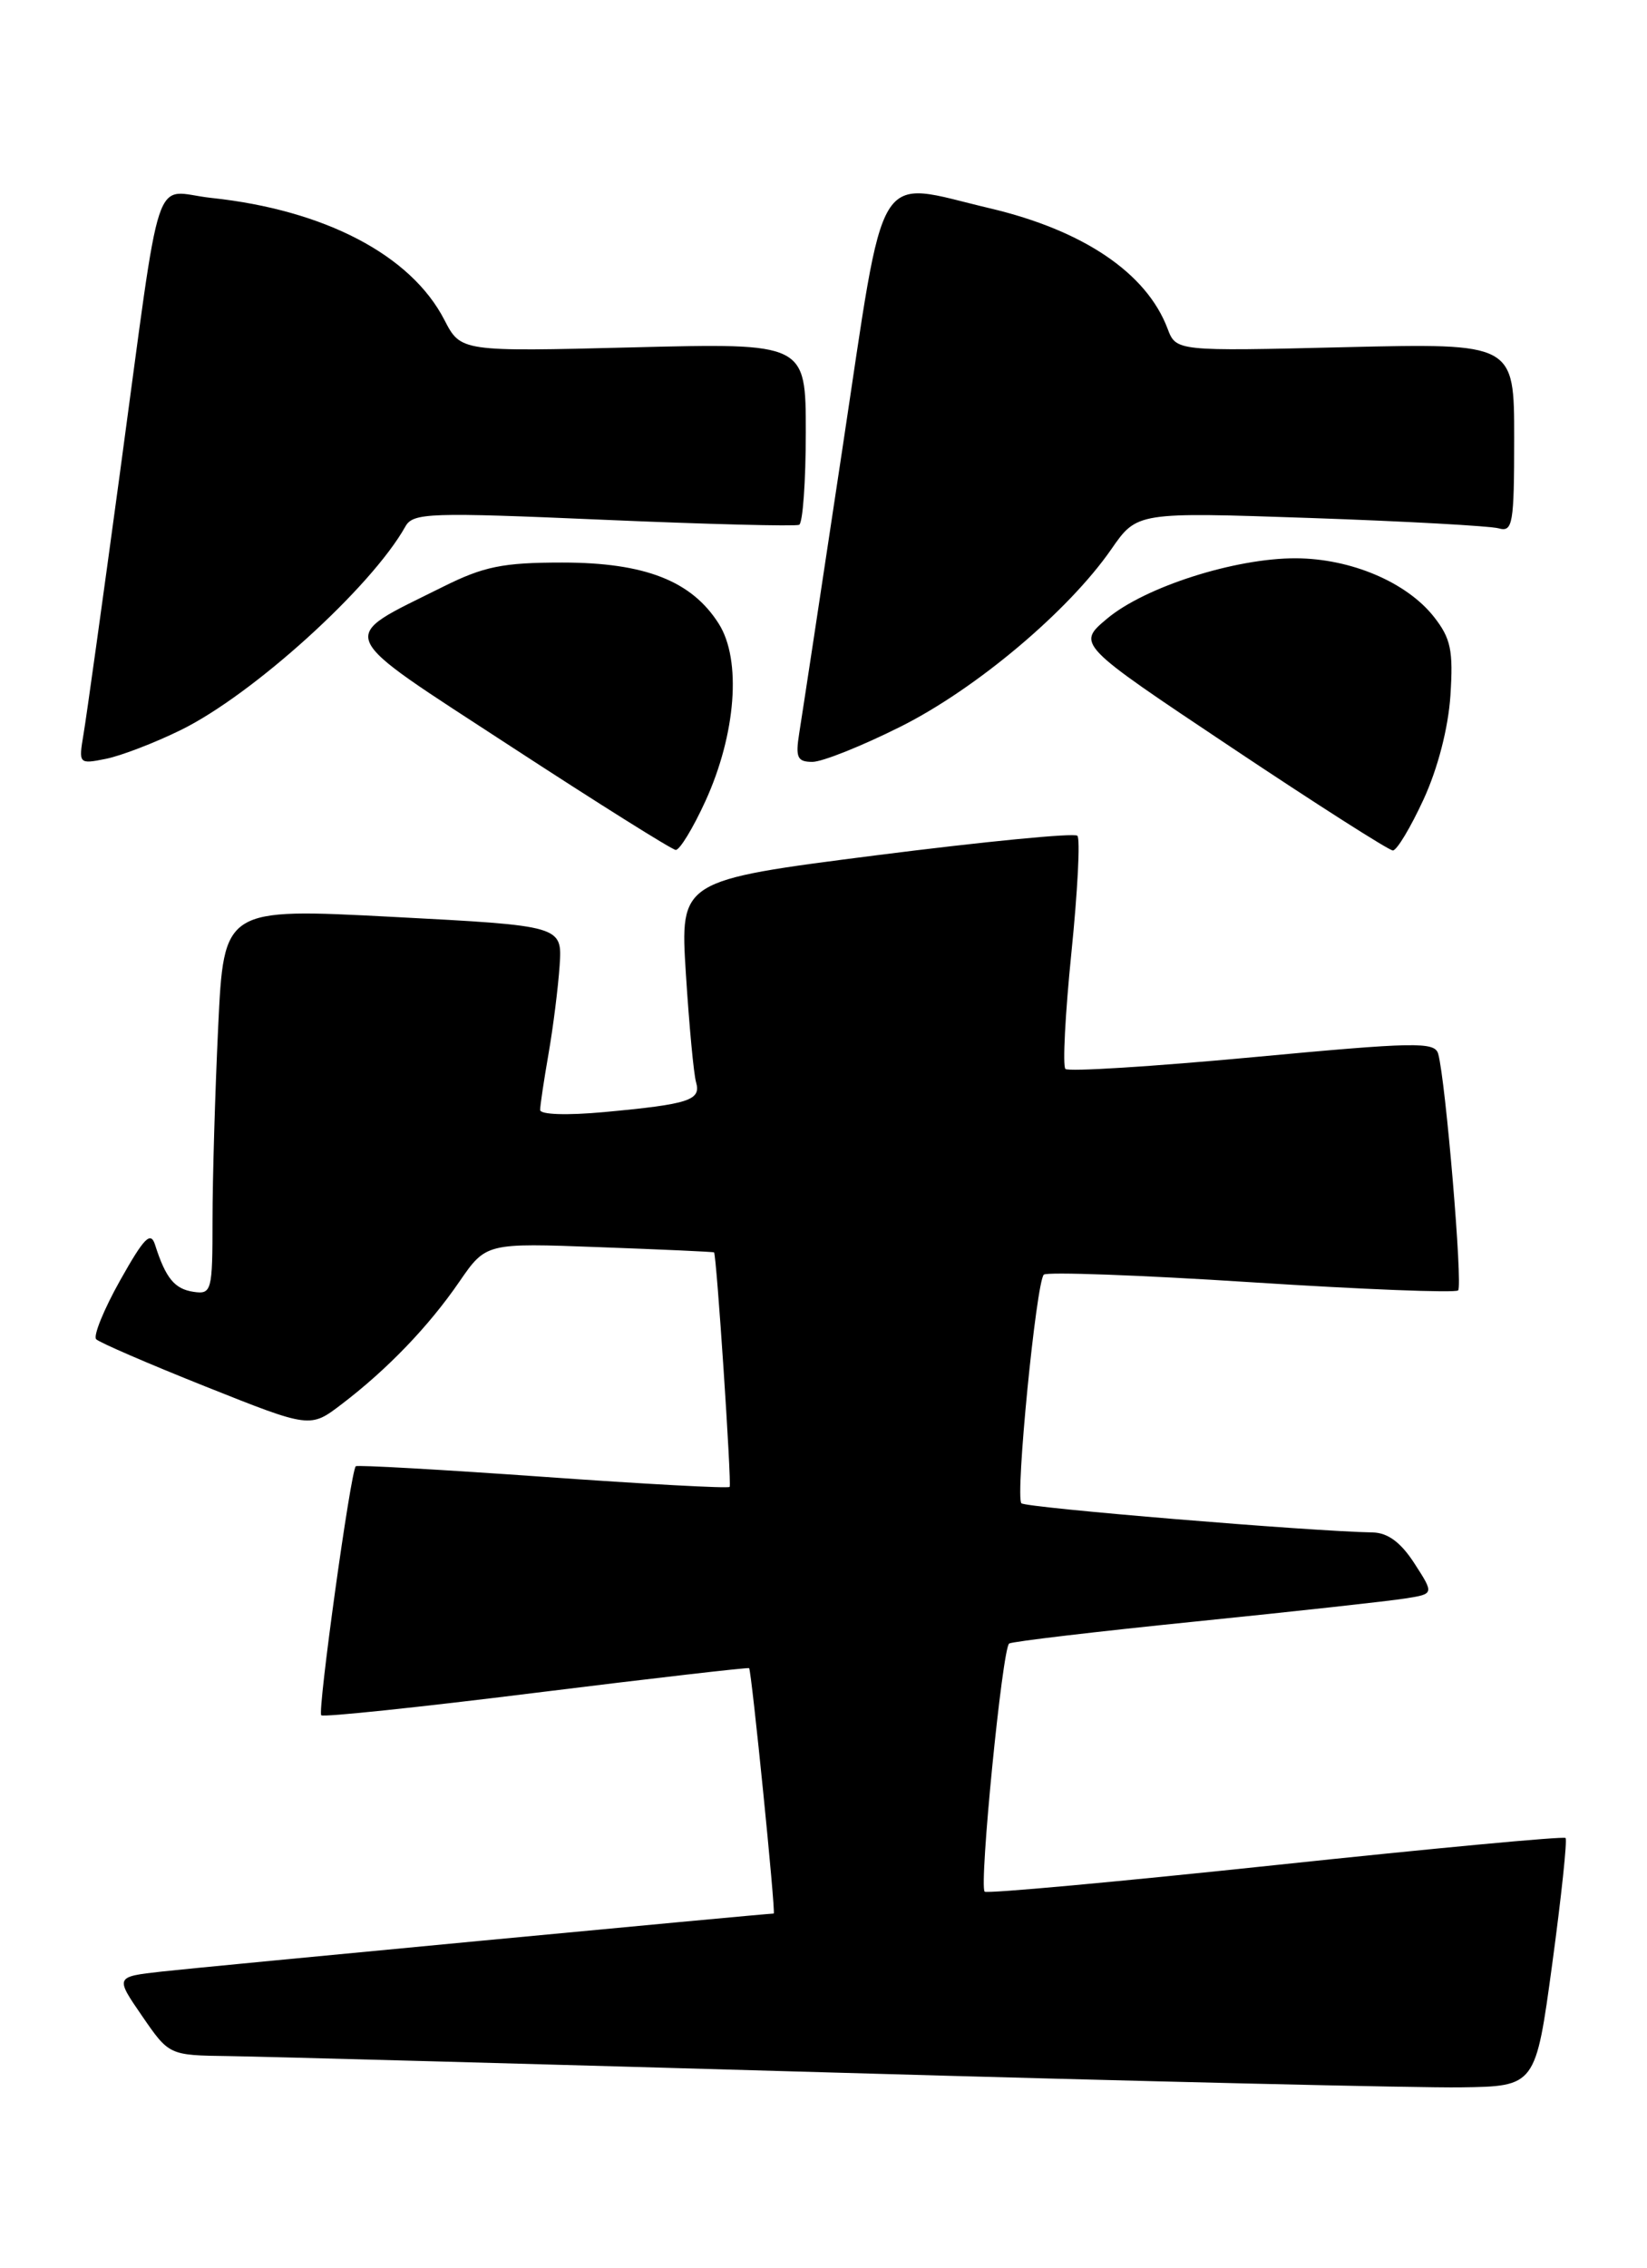 <?xml version="1.0" encoding="UTF-8" standalone="no"?>
<!DOCTYPE svg PUBLIC "-//W3C//DTD SVG 1.1//EN" "http://www.w3.org/Graphics/SVG/1.1/DTD/svg11.dtd" >
<svg xmlns="http://www.w3.org/2000/svg" xmlns:xlink="http://www.w3.org/1999/xlink" version="1.1" viewBox="0 0 186 256">
 <g >
 <path fill="currentColor"
d=" M 175.30 221.67 C 176.33 214.07 177.01 207.67 176.80 207.47 C 176.59 207.26 161.84 208.64 144.03 210.53 C 126.21 212.42 111.44 213.77 111.20 213.53 C 110.55 212.88 113.20 185.99 113.97 185.52 C 114.33 185.29 123.83 184.17 135.07 183.03 C 146.30 181.89 156.95 180.72 158.73 180.43 C 161.96 179.92 161.96 179.92 159.73 176.47 C 158.19 174.09 156.72 173.01 155.00 172.98 C 148.02 172.86 115.85 170.19 115.35 169.69 C 114.64 168.98 117.02 144.74 117.88 143.88 C 118.22 143.55 128.77 143.93 141.31 144.74 C 153.86 145.55 164.37 145.96 164.67 145.66 C 165.21 145.12 163.26 121.98 162.42 118.96 C 162.04 117.58 159.85 117.62 141.46 119.34 C 130.17 120.39 120.65 120.99 120.32 120.66 C 119.99 120.32 120.30 114.40 121.00 107.50 C 121.70 100.60 122.01 94.67 121.67 94.34 C 121.33 94.00 111.10 95.00 98.92 96.55 C 76.79 99.38 76.79 99.38 77.46 109.94 C 77.83 115.75 78.34 121.25 78.61 122.17 C 79.19 124.20 77.82 124.64 68.25 125.53 C 64.03 125.92 61.00 125.82 61.00 125.29 C 61.00 124.78 61.43 121.92 61.95 118.93 C 62.47 115.95 63.03 111.47 63.20 109.00 C 63.50 104.50 63.50 104.50 44.39 103.50 C 25.28 102.50 25.28 102.50 24.64 115.91 C 24.29 123.28 24.00 133.10 24.00 137.73 C 24.00 145.76 23.90 146.12 21.85 145.82 C 19.71 145.50 18.71 144.27 17.52 140.54 C 17.02 138.94 16.29 139.68 13.56 144.54 C 11.72 147.82 10.51 150.80 10.86 151.17 C 11.21 151.54 16.79 153.95 23.26 156.53 C 35.03 161.22 35.03 161.22 38.59 158.50 C 43.75 154.57 48.41 149.72 51.86 144.70 C 54.89 140.30 54.89 140.30 67.69 140.78 C 74.74 141.04 80.56 141.30 80.64 141.37 C 80.92 141.62 82.64 167.51 82.40 167.84 C 82.26 168.03 72.78 167.52 61.33 166.70 C 49.87 165.89 40.35 165.35 40.18 165.51 C 39.60 166.04 35.84 193.18 36.28 193.62 C 36.52 193.85 47.45 192.71 60.57 191.07 C 73.70 189.44 84.51 188.20 84.60 188.30 C 84.88 188.64 87.63 216.00 87.38 216.00 C 86.53 216.00 22.46 222.07 18.25 222.55 C 13.00 223.14 13.00 223.14 16.05 227.57 C 19.10 232.00 19.10 232.00 25.80 232.09 C 29.48 232.14 60.40 232.98 94.50 233.96 C 128.60 234.94 160.31 235.69 164.96 235.62 C 173.42 235.50 173.42 235.50 175.30 221.67 Z  M 79.66 90.44 C 83.12 82.87 83.76 74.50 81.18 70.42 C 78.12 65.57 72.83 63.50 63.50 63.50 C 56.78 63.50 54.62 63.94 50.00 66.25 C 37.96 72.26 37.45 71.05 57.68 84.25 C 67.48 90.64 75.86 95.90 76.31 95.94 C 76.75 95.97 78.26 93.50 79.66 90.44 Z  M 160.76 90.25 C 162.38 86.74 163.56 82.16 163.80 78.50 C 164.13 73.42 163.85 72.06 161.93 69.62 C 158.84 65.71 152.55 63.05 146.36 63.02 C 139.51 62.99 129.32 66.24 125.04 69.82 C 121.59 72.71 121.59 72.71 139.04 84.35 C 148.64 90.76 156.86 96.00 157.30 96.00 C 157.75 96.00 159.30 93.41 160.76 90.25 Z  M 20.41 82.41 C 28.54 78.43 41.94 66.30 45.78 59.43 C 46.65 57.88 48.49 57.82 68.11 58.67 C 79.88 59.18 89.84 59.43 90.25 59.24 C 90.66 59.04 91.00 54.35 91.00 48.80 C 91.00 38.72 91.00 38.72 71.52 39.21 C 52.04 39.70 52.04 39.70 50.18 36.10 C 46.41 28.79 36.67 23.70 23.86 22.34 C 17.11 21.62 18.38 17.79 13.53 53.50 C 11.59 67.80 9.75 81.03 9.43 82.89 C 8.87 86.23 8.90 86.27 11.95 85.66 C 13.65 85.32 17.46 83.86 20.41 82.41 Z  M 101.71 82.02 C 110.23 77.76 120.67 68.97 125.50 62.00 C 128.41 57.80 128.41 57.80 147.96 58.47 C 158.71 58.84 168.29 59.37 169.25 59.64 C 170.84 60.09 171.00 59.15 171.00 49.44 C 171.00 38.74 171.00 38.74 151.91 39.19 C 132.82 39.65 132.82 39.65 131.85 37.08 C 129.48 30.82 122.35 26.00 111.78 23.51 C 98.60 20.40 100.07 18.01 95.12 50.75 C 92.74 66.56 90.55 80.96 90.26 82.75 C 89.82 85.51 90.04 86.00 91.75 86.00 C 92.86 86.00 97.34 84.21 101.71 82.02 Z "/>
</g>
</svg>